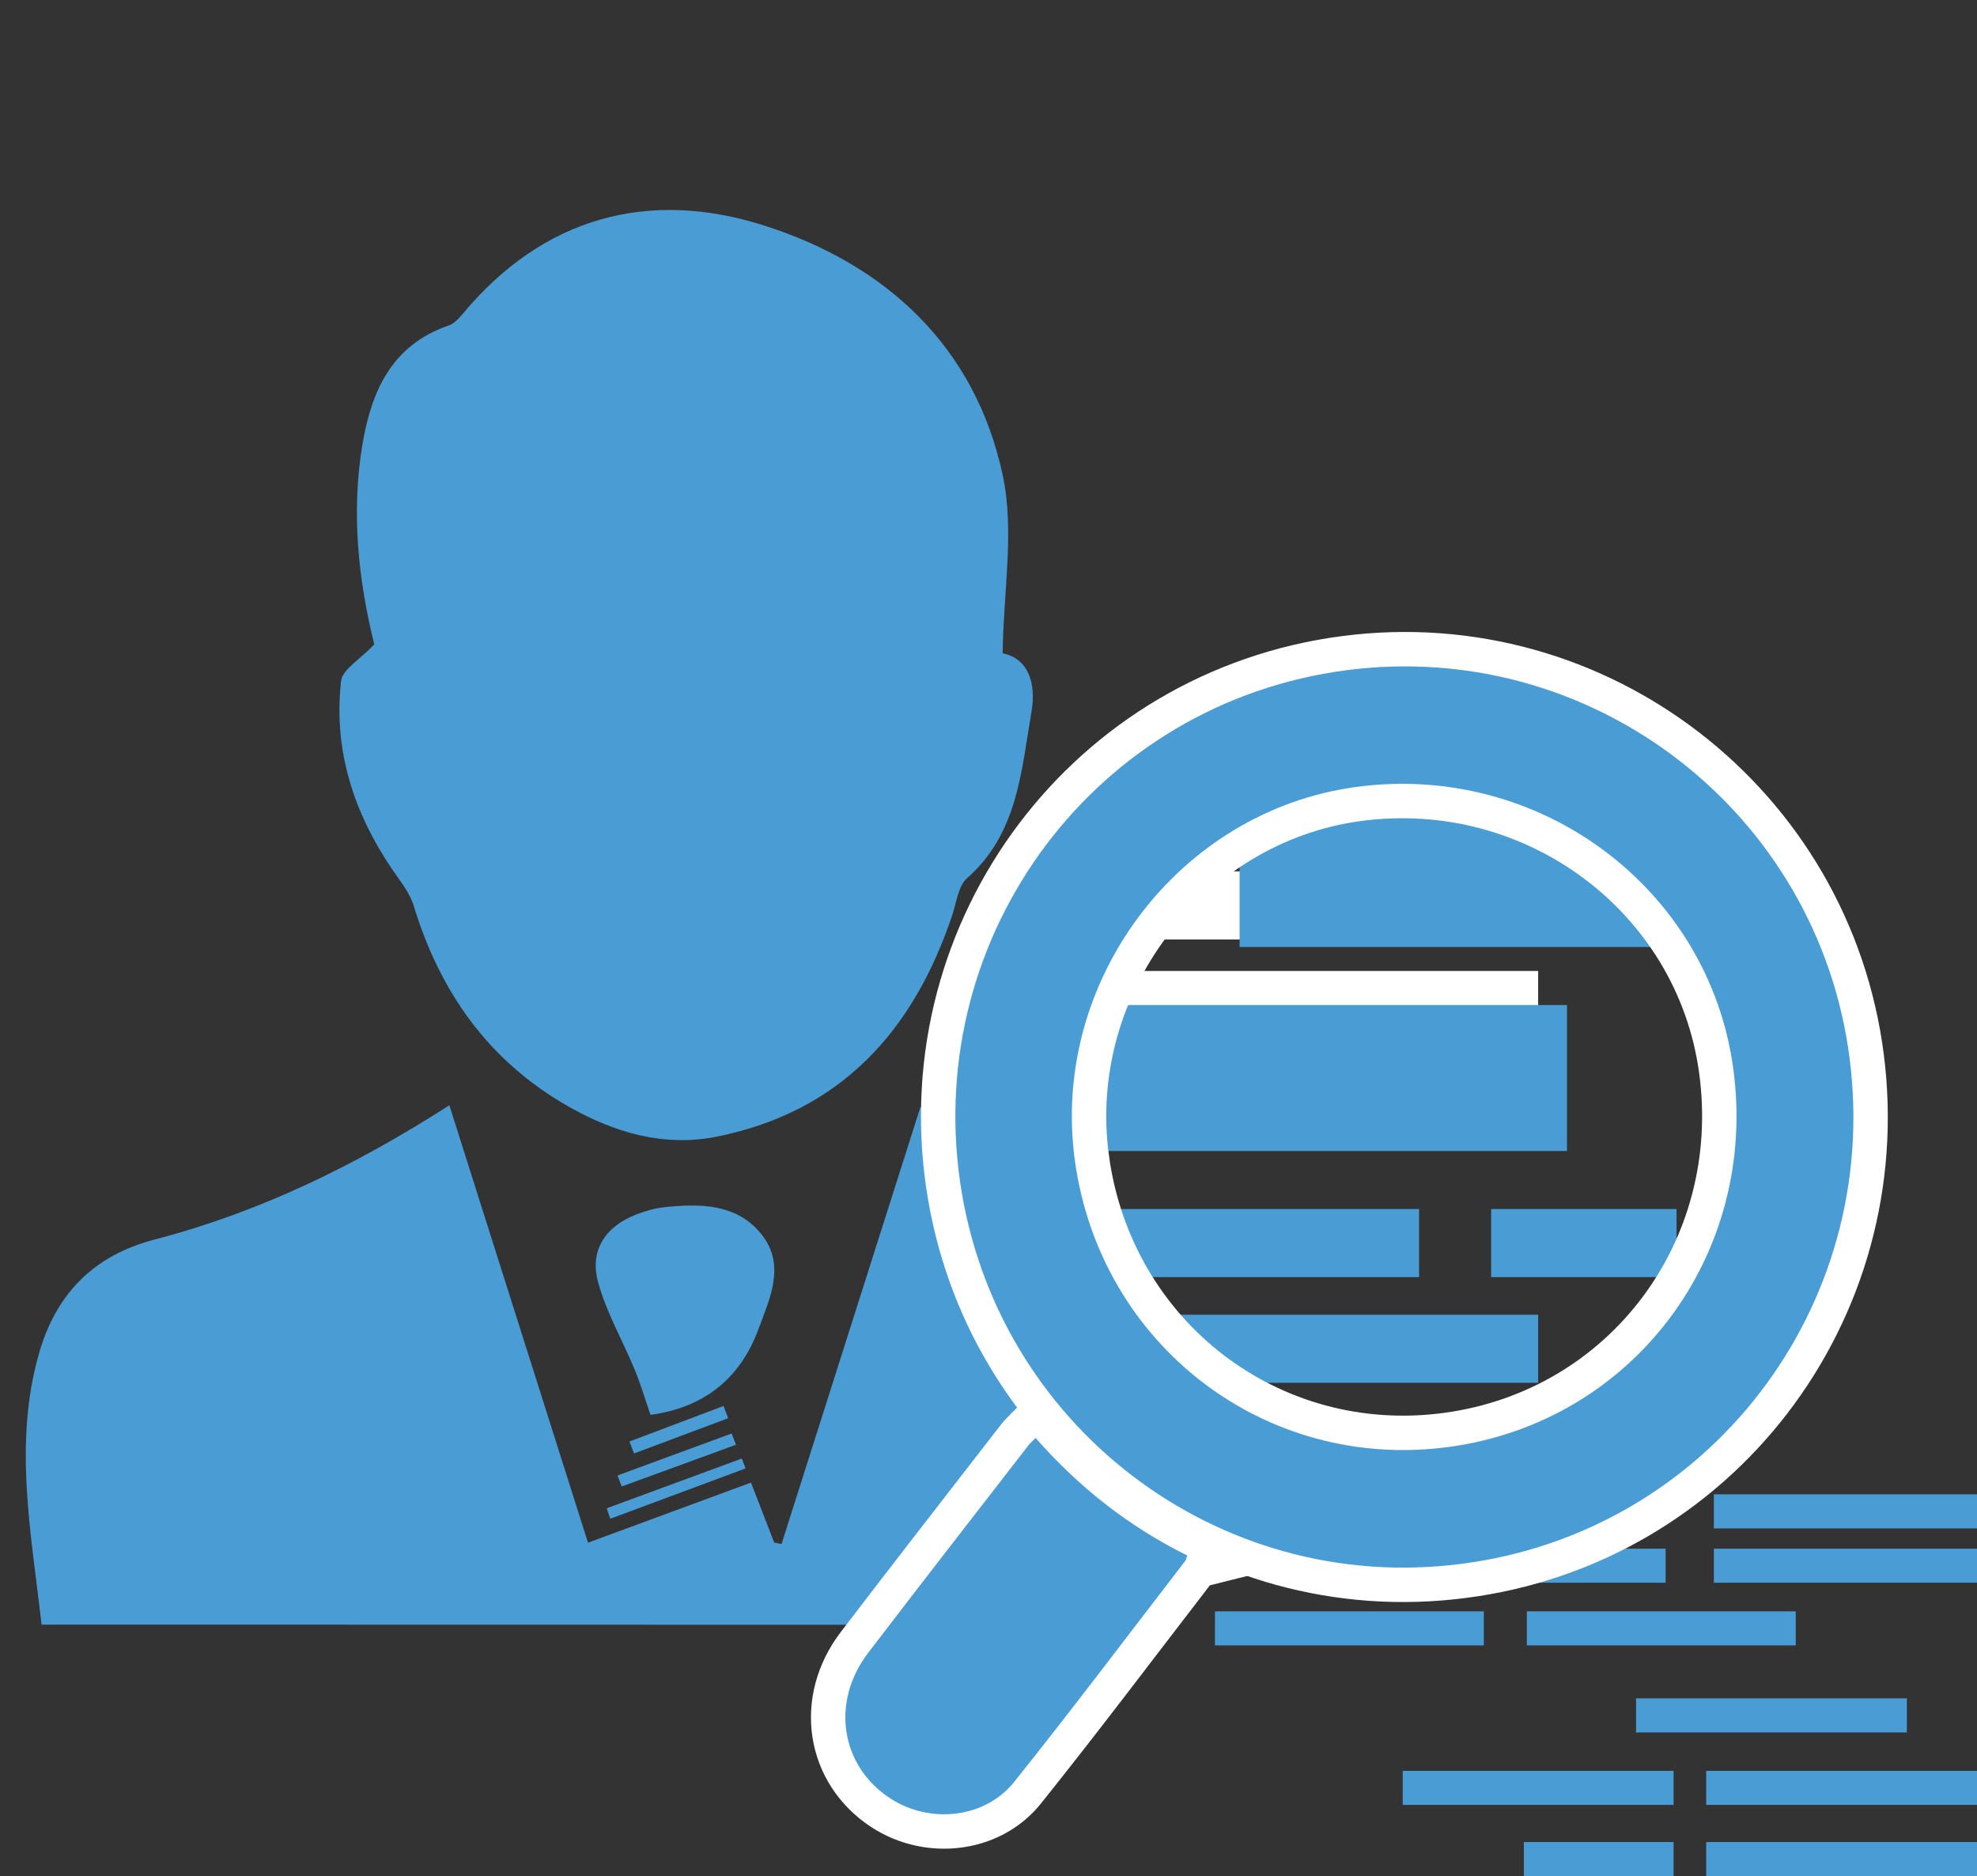 <?xml version="1.0" encoding="UTF-8"?><svg id="Layer_1" xmlns="http://www.w3.org/2000/svg" xmlns:xlink="http://www.w3.org/1999/xlink" viewBox="0 0 287.315 272.619"><rect x="0" y="0" width="287.315" height="272.619" fill="#333333" stroke="none"/><defs><style>.cls-1,.cls-2{fill:none;}.cls-3{clip-path:url(#clippath);}.cls-4{fill:#fff;}.cls-5{fill:#9cdbf7;}.cls-6{fill:#4a9cd5;}.cls-2{stroke:#fff;stroke-miterlimit:10;stroke-width:10px;}</style><clipPath id="clippath"><rect class="cls-1" width="161.986" height="257.978"/></clipPath></defs><g class="cls-3"><g><path class="cls-6" d="m54.392,93.639c-2.244-9.069-3.417-19.012-1.713-29.091,1.313-7.768,4.28-14.422,12.519-17.244.78-.267,1.474-1.007,2.03-1.675,11.724-14.099,27.015-18.204,43.795-12.868,17.666,5.618,30.728,17.566,34.713,36.36,1.713,8.078.09,16.863-.023,25.82,3.714.711,4.912,4.316,4.188,8.514-1.488,8.631-1.998,17.669-9.357,24.157-1.285,1.133-1.53,3.497-2.143,5.33-5.636,16.855-16.177,28.573-34.178,32.214-7.721,1.562-14.926-.569-21.621-4.375-11.545-6.563-18.649-16.582-22.476-29.166-.564-1.854-1.909-3.502-3.034-5.15-5.677-8.314-8.659-17.437-7.526-27.509.188-1.674,2.718-3.085,4.826-5.318Z"/><path class="cls-6" d="m65.303,160.605c6.77,21.356,13.422,42.343,20.149,63.566,7.896-2.911,15.536-5.727,23.686-8.732,1.168,3.012,2.275,5.867,3.382,8.723.353.067.707.134,1.06.201,6.681-21.018,13.363-42.037,20.186-63.503,4.623,2.609,8.835,5.439,13.403,7.469,8.892,3.951,17.734,8.361,27.054,10.912,11.497,3.146,19.37,9.095,20.604,24.976.747,9.625-.875,19.429-1.361,29.157-.167,3.349-2.562,2.701-4.562,2.704-19.673.023-39.347.022-59.02.02-39.647-.004-79.294-.014-118.942-.021-1.478-0-2.955,0-4.904,0-1.502-13.394-4.119-26.418-.341-39.504,2.469-8.55,7.894-14.144,16.798-16.463,15.208-3.961,29.208-10.767,42.806-19.503Z"/><path class="cls-6" d="m94.534,205.593c-.817-2.367-1.434-4.483-2.271-6.508-1.76-4.257-4.116-8.332-5.335-12.73-1.293-4.663,1.064-8.164,5.582-9.892,1.25-.478,2.576-.88,3.9-1.026,5.362-.592,10.873-.549,14.416,4.134,3.312,4.378,1.068,9.092-.633,13.651-2.804,7.514-8.308,11.37-15.659,12.371Z"/><path class="cls-6" d="m88.171,219.172c6.544-2.411,13.088-4.821,19.632-7.232.185.479.37.958.554,1.437-6.557,2.438-13.114,4.877-19.671,7.315-.172-.507-.344-1.013-.516-1.52Z"/><path class="cls-6" d="m89.748,214.401c5.526-2.033,11.052-4.066,16.578-6.099.209.546.417,1.093.626,1.639-5.533,2.021-11.066,4.042-16.598,6.063-.202-.534-.404-1.069-.606-1.603Z"/><path class="cls-6" d="m105.826,206.081c-4.561,1.707-9.122,3.414-13.683,5.121-.221-.578-.442-1.155-.663-1.733,4.557-1.721,9.113-3.443,13.67-5.164.225.592.451,1.184.676,1.776Z"/></g></g><rect class="cls-4" x="218.072" y="126.616" width="24.484" height="9.895" transform="translate(460.628 263.127) rotate(180)"/><rect class="cls-4" x="152.272" y="126.616" width="54.214" height="9.895" transform="translate(358.758 263.127) rotate(180)"/><rect class="cls-4" x="161.986" y="141.095" width="61.551" height="9.895" transform="translate(385.523 292.084) rotate(180)"/><rect class="cls-6" x="216.706" y="175.684" width="26.943" height="9.895" transform="translate(460.355 361.264) rotate(180)"/><rect class="cls-6" x="249.073" y="217.145" width="38.243" height="4.948" transform="translate(536.388 439.238) rotate(180)"/><rect class="cls-6" x="249.073" y="225.043" width="38.243" height="4.948" transform="translate(536.388 455.033) rotate(180)"/><rect class="cls-6" x="237.764" y="246.794" width="39.358" height="4.948" transform="translate(514.888 498.536) rotate(180)"/><rect class="cls-6" x="247.957" y="257.324" width="39.358" height="4.948" transform="translate(535.273 519.596) rotate(180)"/><rect class="cls-6" x="203.858" y="257.324" width="39.358" height="4.948" transform="translate(447.074 519.596) rotate(180)"/><rect class="cls-6" x="247.957" y="267.671" width="39.358" height="4.948" transform="translate(535.273 540.29) rotate(180)"/><rect class="cls-6" x="221.46" y="267.671" width="21.756" height="4.948" transform="translate(464.677 540.29) rotate(180)"/><rect class="cls-6" x="221.898" y="234.147" width="39.076" height="4.948" transform="translate(482.871 473.241) rotate(180)"/><rect class="cls-6" x="176.566" y="234.147" width="39.076" height="4.948" transform="translate(392.208 473.241) rotate(180)"/><rect class="cls-6" x="202.684" y="225.043" width="39.38" height="4.948" transform="translate(444.748 455.033) rotate(180)"/><rect class="cls-6" x="168.671" y="191.04" width="54.867" height="9.895" transform="translate(392.208 391.976) rotate(180)"/><rect class="cls-5" x="179.379" y="206.396" width="44.158" height="9.895" transform="translate(402.916 422.688) rotate(180)"/><rect class="cls-6" x="156.701" y="175.684" width="49.532" height="9.895" transform="translate(362.934 361.264) rotate(180)"/><rect class="cls-6" x="154.613" y="146.042" width="73.115" height="21.211" transform="translate(382.341 313.296) rotate(180)"/><rect class="cls-6" x="180.148" y="116.4" width="73.115" height="21.211" transform="translate(433.411 254.011) rotate(180)"/><g><g><path class="cls-2" d="m212.398,227.242c35.876-4.603,61.021-37.325,56.41-73.405-4.574-35.785-37.338-61.121-73.126-56.449-36.315,4.741-61.343,38.151-56.161,74.294,5.058,35.279,37.343,60.181,72.877,55.56Zm-56.204-58.735c-3.509-26.002,15.121-50.673,40.895-54.155,26.687-3.605,51.231,14.712,54.801,40.897,3.693,27.087-14.532,51.359-41.301,55.005-26.701,3.636-50.763-14.83-54.396-41.748Z"/><path class="cls-2" d="m172.544,226.034c-8.524-4.227-15.768-9.936-22.045-17.085-.435.447-.774.733-1.04,1.077-7.775,10.046-15.588,20.062-23.295,30.16-5.469,7.165-3.996,16.44,3.215,21.141,5.726,3.733,13.735,2.943,18.004-2.387,8.471-10.577,16.617-21.416,24.89-32.153.109-.142.13-.352.27-.753Z"/></g><g><path class="cls-4" d="m212.398,227.242c35.876-4.603,61.021-37.325,56.41-73.405-4.574-35.785-37.338-61.121-73.126-56.449-36.315,4.741-61.343,38.151-56.161,74.294,5.058,35.279,37.343,60.181,72.877,55.56Zm-56.204-58.735c-3.509-26.002,15.121-50.673,40.895-54.155,26.687-3.605,51.231,14.712,54.801,40.897,3.693,27.087-14.532,51.359-41.301,55.005-26.701,3.636-50.763-14.83-54.396-41.748Z"/><path class="cls-4" d="m172.544,226.034c-8.524-4.227-15.768-9.936-22.045-17.085-.435.447-.774.733-1.04,1.077-7.775,10.046-15.588,20.062-23.295,30.16-5.469,7.165-3.996,16.44,3.215,21.141,5.726,3.733,13.735,2.943,18.004-2.387,8.471-10.577,16.617-21.416,24.89-32.153.109-.142.13-.352.27-.753Z"/></g><g><path class="cls-6" d="m212.398,227.242c35.876-4.603,61.021-37.325,56.41-73.405-4.574-35.785-37.338-61.121-73.126-56.449-36.315,4.741-61.343,38.151-56.161,74.294,5.058,35.279,37.343,60.181,72.877,55.56Zm-56.204-58.735c-3.509-26.002,15.121-50.673,40.895-54.155,26.687-3.605,51.231,14.712,54.801,40.897,3.693,27.087-14.532,51.359-41.301,55.005-26.701,3.636-50.763-14.83-54.396-41.748Z"/><path class="cls-6" d="m172.544,226.034c-8.524-4.227-15.768-9.936-22.045-17.085-.435.447-.774.733-1.04,1.077-7.775,10.046-15.588,20.062-23.295,30.16-5.469,7.165-3.996,16.44,3.215,21.141,5.726,3.733,13.735,2.943,18.004-2.387,8.471-10.577,16.617-21.416,24.89-32.153.109-.142.13-.352.27-.753Z"/></g></g></svg>